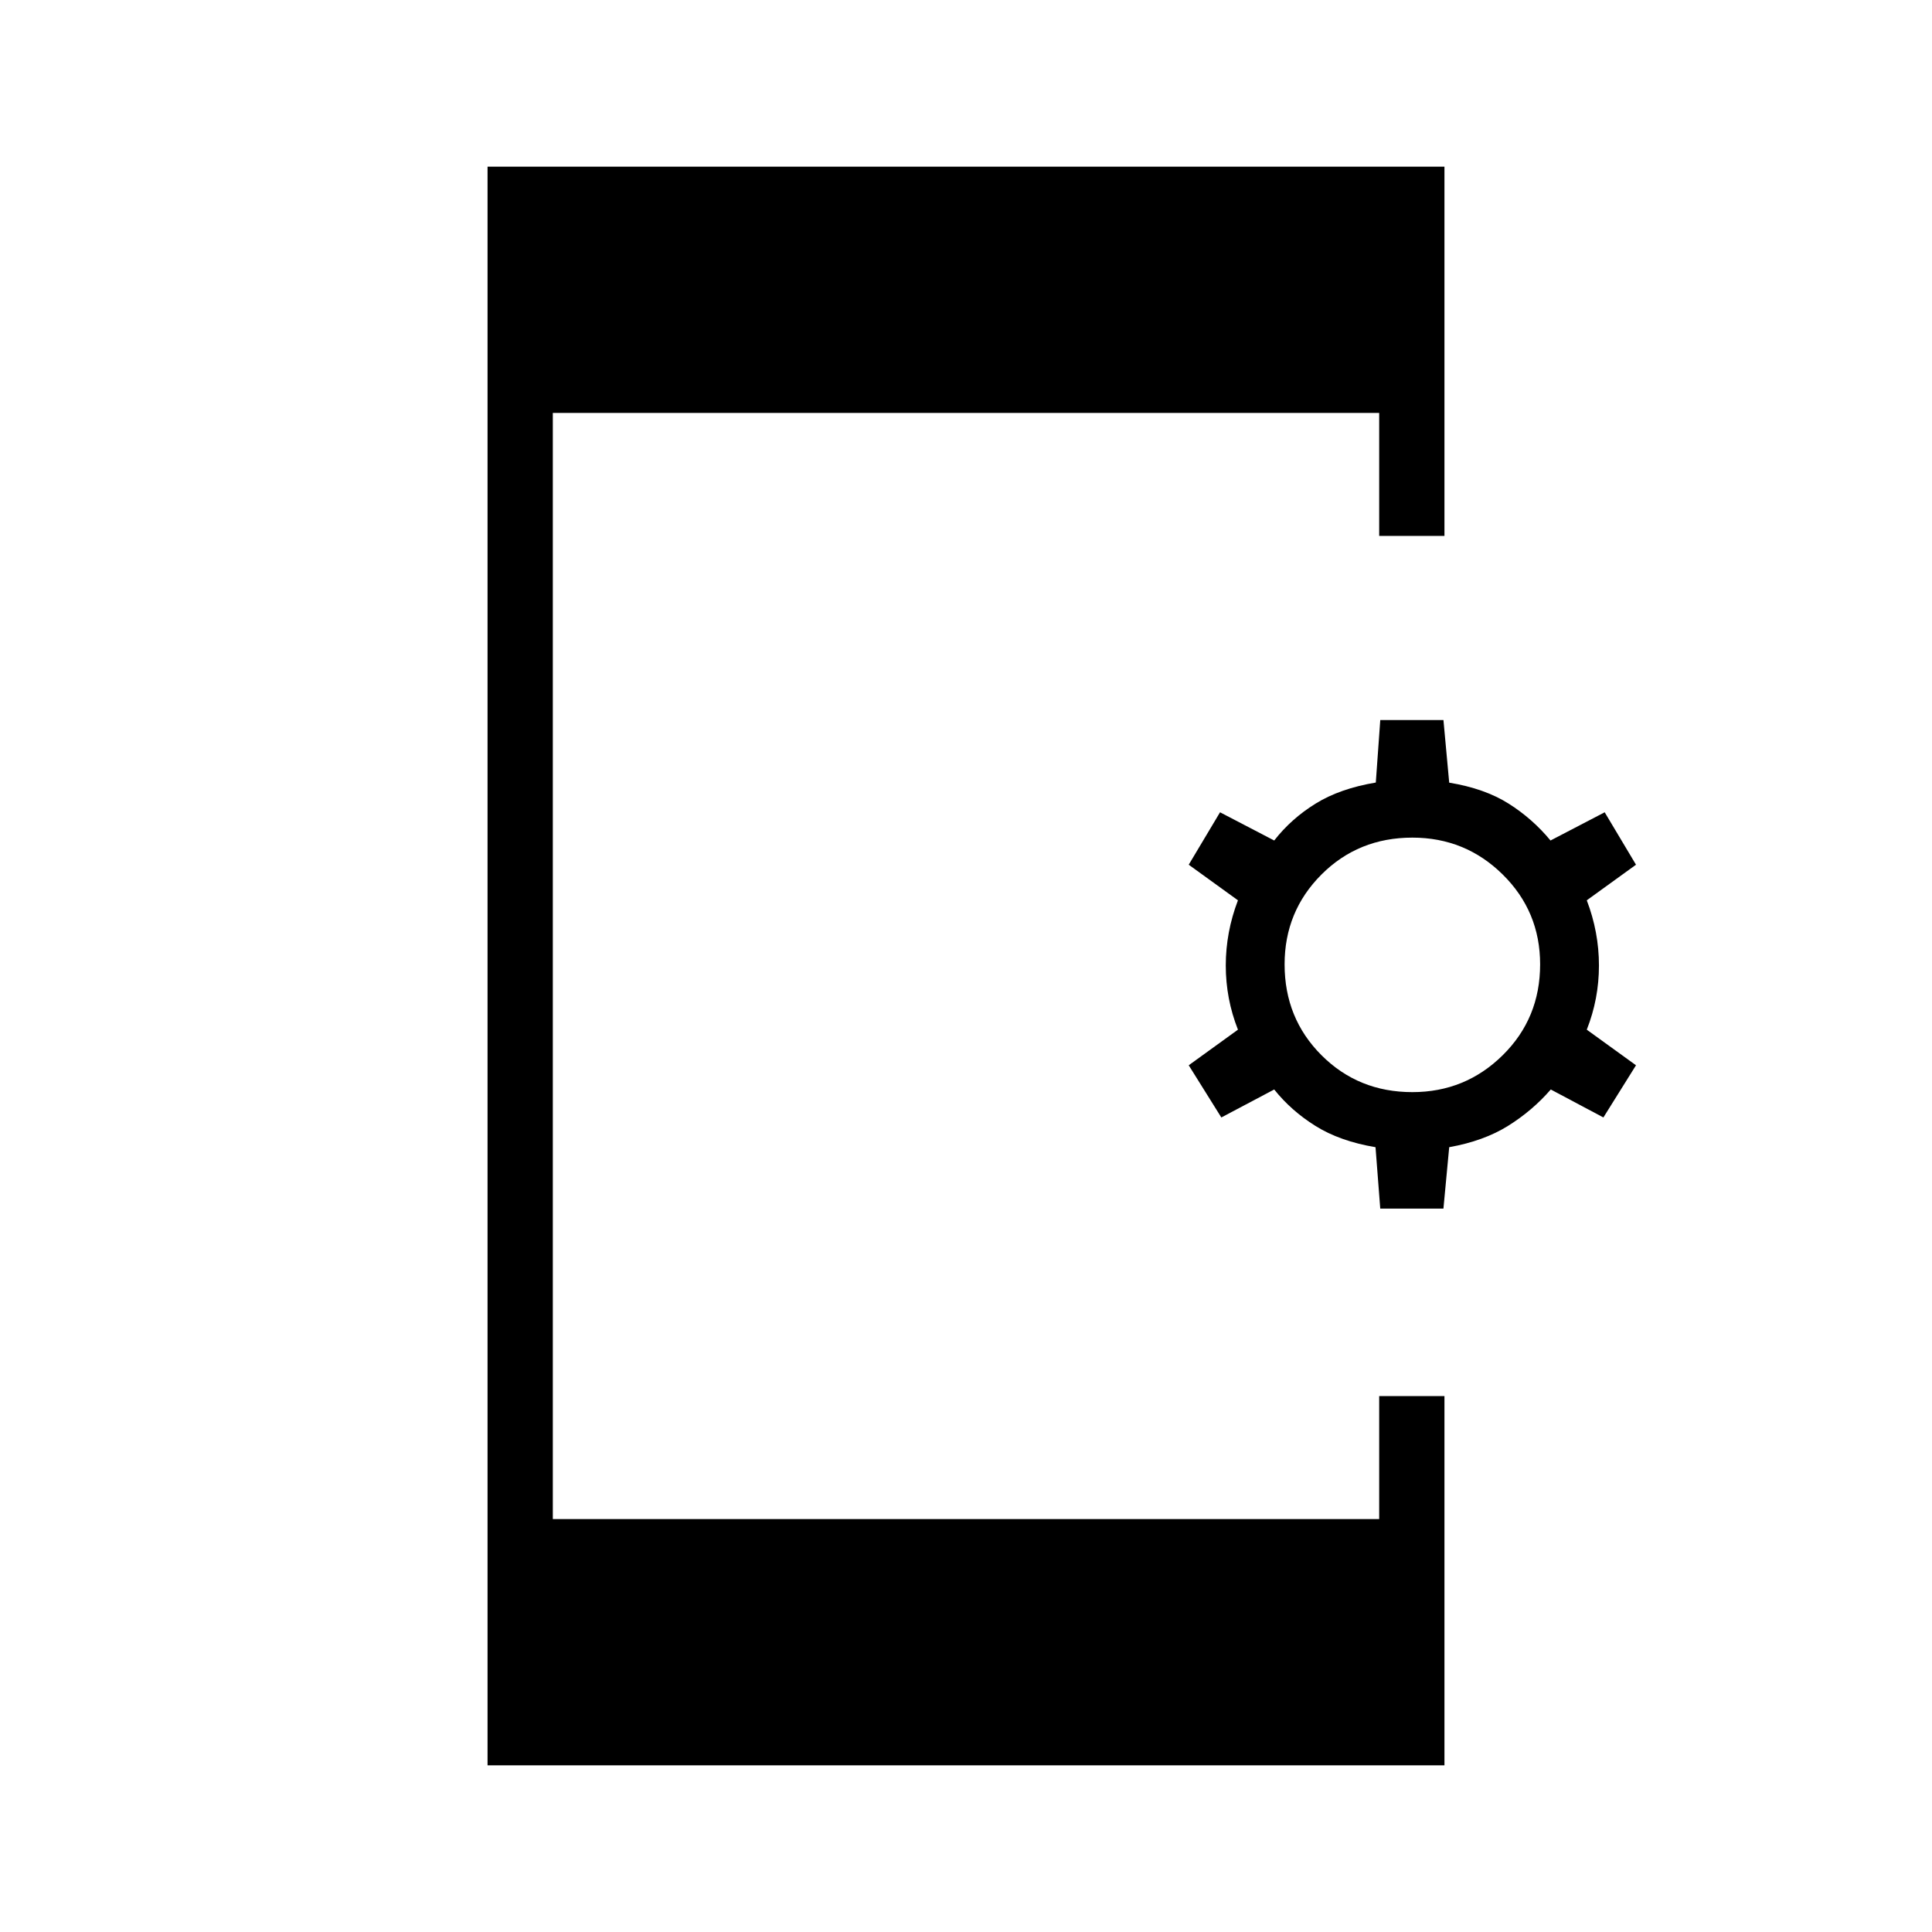 <svg xmlns="http://www.w3.org/2000/svg" height="40" viewBox="0 -960 960 960" width="40"><path d="m685.84-359.44-2.35-30.52q-17.7-2.97-29.85-10.57-12.15-7.61-20.49-18.11l-26.28 13.9-16.2-25.93 24.46-17.69q-6.05-15.31-6.05-31.88 0-16.58 6.05-32.4l-24.46-17.69 15.56-26.05 26.92 14.02q8.38-10.78 20.51-18.3 12.14-7.53 29.97-10.5l2.22-31.05h31.39l2.86 31.11q17.69 2.91 29.57 10.44 11.88 7.52 20.77 18.3l26.92-14.02 15.56 26.05-24.46 17.69q6.05 15.82 6.05 32.4 0 16.57-6.05 31.88l24.46 17.69-16.2 25.93-26.15-13.9q-9.11 10.5-21.2 18.06-12.1 7.55-29.27 10.61l-2.87 30.53h-31.39Zm15.96-57.89q26.3 0 44.89-18.34 18.59-18.33 18.59-45.15 0-26.31-18.59-44.64-18.59-18.33-44.89-18.33-26.83 0-45.16 18.33t-18.33 44.64q0 26.82 18.33 45.15 18.33 18.34 45.16 18.34ZM242.26-82.82v-794.36h475.48v183.46h-32.43v-61.1H274.69v549.64h410.62v-61.1h32.43v183.46H242.26Z"/></svg>